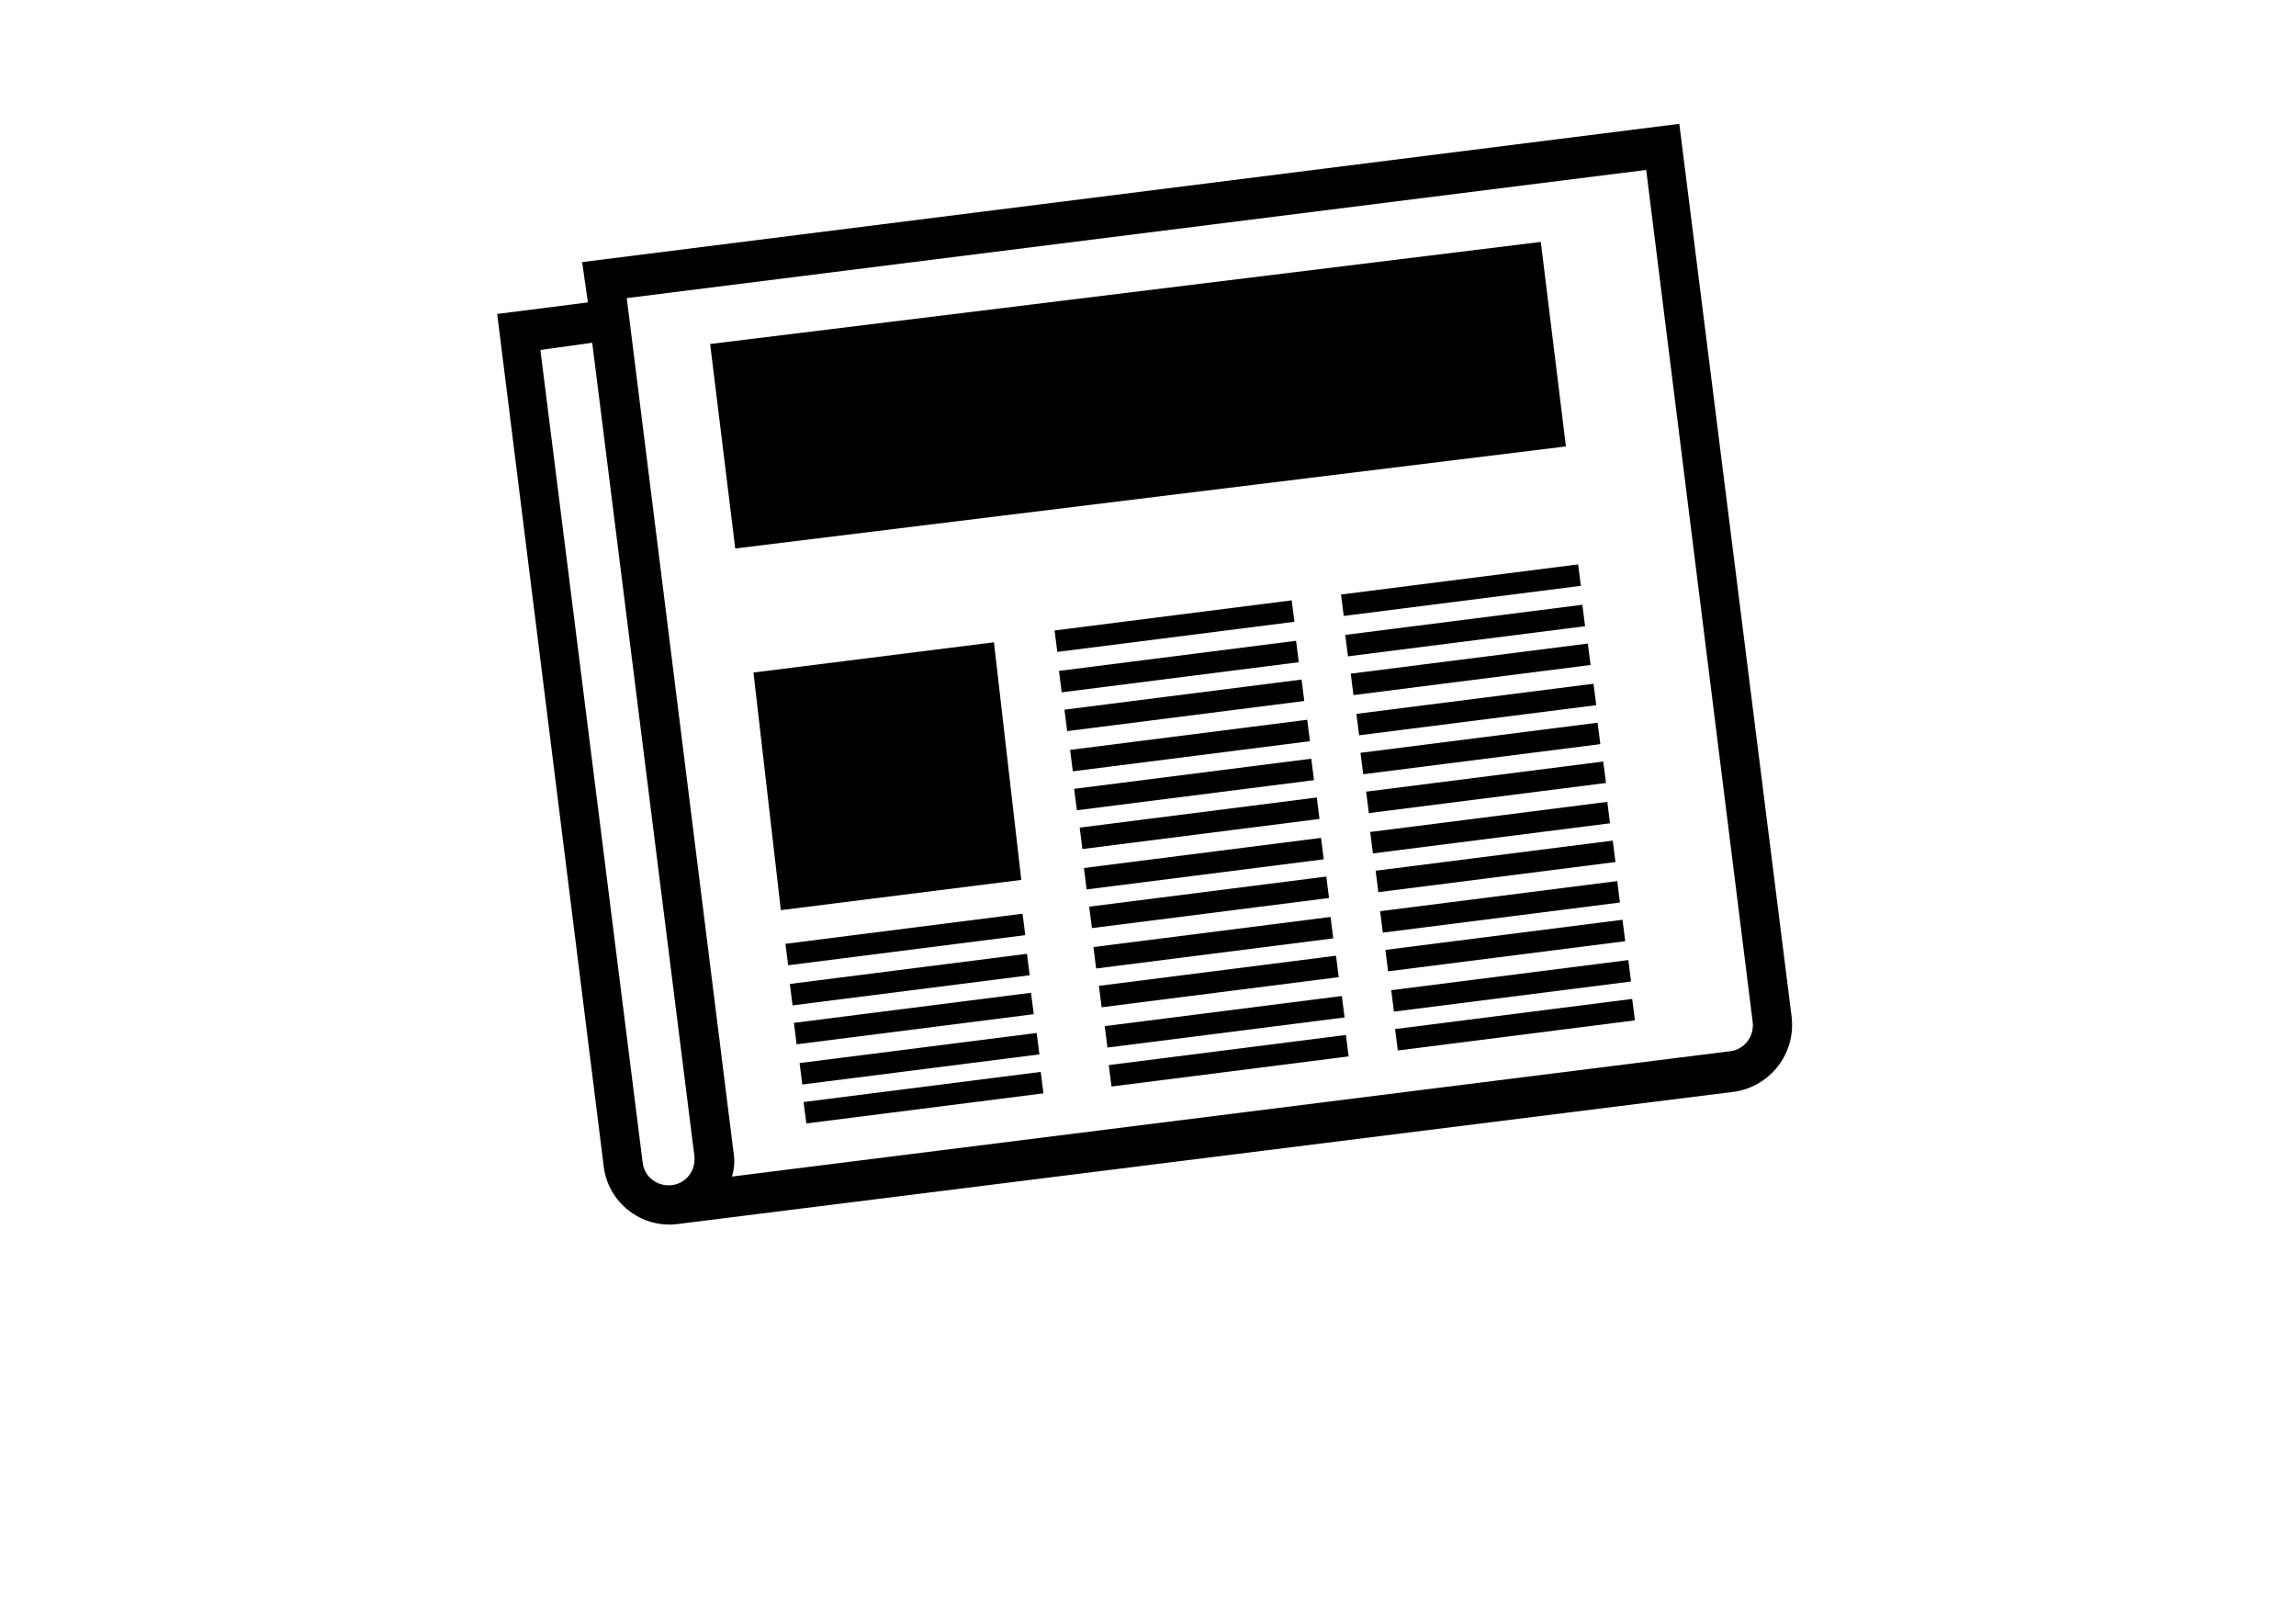<?xml version="1.0" encoding="utf-8"?>
<!-- Generator: Adobe Illustrator 16.0.0, SVG Export Plug-In . SVG Version: 6.00 Build 0)  -->
<!DOCTYPE svg PUBLIC "-//W3C//DTD SVG 1.1//EN" "http://www.w3.org/Graphics/SVG/1.1/DTD/svg11.dtd">
<svg version="1.1" id="Calque_1" xmlns="http://www.w3.org/2000/svg" xmlns:xlink="http://www.w3.org/1999/xlink" x="0px" y="0px"
	 width="841.889px" height="595.281px" viewBox="0 0 841.889 595.281" enable-background="new 0 0 841.889 595.281"
	 xml:space="preserve">
<g>
	<path d="M636.354,400.198L248.3,448.77c-13.199,1.584-25.342-7.919-26.926-21.118l-39.069-312.556l33.262-4.224l-2.112-14.783
		l402.31-50.685l41.181,327.338C658.529,386.47,649.026,398.086,636.354,400.198 M268.363,431.347l365.88-45.933
		c5.279-0.528,8.976-5.28,8.447-10.56L603.62,62.3l-373.799,46.989l39.069,312.556C269.419,425.011,269.419,428.179,268.363,431.347
		 M198.144,128.296l37.485,297.772c0.528,5.279,5.279,8.975,10.56,8.447c5.279-0.528,8.976-5.279,8.447-10.56l-37.485-298.3
		L198.144,128.296z"/>
	<polygon points="374.484,322.587 286.314,333.674 276.282,246.559 364.452,235.472 	"/>
	
		<rect x="426.871" y="185.775" transform="matrix(-0.126 -0.992 0.992 -0.126 257.184 685.861)" width="7.92" height="87.644"/>
	
		<rect x="428.426" y="200.579" transform="matrix(-0.126 -0.992 0.992 -0.126 244.304 704.092)" width="7.92" height="87.645"/>
	
		<rect x="430.438" y="214.798" transform="matrix(-0.126 -0.992 0.992 -0.126 232.463 722.095)" width="7.92" height="87.645"/>
	
		<rect x="432.514" y="229.541" transform="matrix(-0.126 -0.992 0.992 -0.126 220.174 740.752)" width="7.92" height="87.645"/>
	
		<rect x="329.774" y="315.413" transform="matrix(-0.126 -0.992 0.992 -0.126 19.277 735.461)" width="7.92" height="87.644"/>
	<rect x="331.263" y="329.695" transform="matrix(-0.126 -0.992 0.992 -0.126 6.785 753.014)" width="7.92" height="87.644"/>
	
		<rect x="333.341" y="344.437" transform="matrix(-0.126 -0.992 0.992 -0.126 -5.501 771.67)" width="7.92" height="87.644"/>
	
		<rect x="334.827" y="358.723" transform="matrix(-0.126 -0.992 0.992 -0.126 -18.002 789.224)" width="7.92" height="87.644"/>
	
		<rect x="434.001" y="243.827" transform="matrix(-0.126 -0.992 0.992 -0.126 207.675 758.309)" width="7.92" height="87.645"/>
	
		<rect x="436.014" y="258.042" transform="matrix(-0.126 -0.992 0.992 -0.126 195.846 776.313)" width="7.919" height="87.645"/>
	
		<rect x="437.568" y="272.851" transform="matrix(-0.126 -0.992 0.992 -0.126 182.905 794.526)" width="7.919" height="87.645"/>
	
		<rect x="439.578" y="287.072" transform="matrix(-0.126 -0.992 0.992 -0.126 170.994 812.491)" width="7.92" height="87.644"/>
	
		<rect x="328.158" y="300.705" transform="matrix(-0.126 -0.992 0.992 -0.126 32.049 717.301)" width="7.92" height="87.644"/>
	
		<rect x="441.13" y="301.882" transform="matrix(-0.126 -0.992 0.992 -0.126 158.048 830.703)" width="7.92" height="87.644"/>
	
		<rect x="443.139" y="316.102" transform="matrix(-0.126 -0.992 0.992 -0.126 146.202 848.702)" width="7.92" height="87.644"/>
	
		<rect x="445.22" y="330.839" transform="matrix(-0.126 -0.992 0.992 -0.126 133.985 867.394)" width="7.92" height="87.645"/>
	
		<rect x="446.707" y="345.125" transform="matrix(-0.126 -0.992 0.992 -0.126 121.485 884.952)" width="7.92" height="87.645"/>
	
		<rect x="531.943" y="172.58" transform="matrix(-0.126 -0.992 0.992 -0.126 388.548 775.248)" width="7.92" height="87.644"/>
	
		<rect x="533.495" y="187.39" transform="matrix(-0.126 -0.992 0.992 -0.126 375.603 793.458)" width="7.92" height="87.644"/>
	
		<rect x="535.504" y="201.611" transform="matrix(-0.126 -0.992 0.992 -0.126 363.756 811.458)" width="7.92" height="87.644"/>
	
		<rect x="537.584" y="216.35" transform="matrix(-0.126 -0.992 0.992 -0.126 351.475 830.113)" width="7.92" height="87.644"/>
	
		<rect x="539.072" y="230.634" transform="matrix(-0.126 -0.992 0.992 -0.126 338.988 847.671)" width="7.919" height="87.644"/>
	
		<rect x="541.08" y="244.852" transform="matrix(-0.126 -0.992 0.992 -0.126 327.213 865.695)" width="7.919" height="87.645"/>
	
		<rect x="542.633" y="259.664" transform="matrix(-0.126 -0.992 0.992 -0.126 314.196 883.882)" width="7.919" height="87.644"/>
	
		<rect x="544.646" y="273.878" transform="matrix(-0.126 -0.992 0.992 -0.126 302.352 901.876)" width="7.92" height="87.644"/>
	
		<rect x="546.2" y="288.687" transform="matrix(-0.126 -0.992 0.992 -0.126 289.49 920.123)" width="7.919" height="87.645"/>
	
		<rect x="548.21" y="302.906" transform="matrix(-0.126 -0.992 0.992 -0.126 277.575 938.091)" width="7.919" height="87.644"/>
	
		<rect x="550.285" y="317.65" transform="matrix(-0.126 -0.992 0.992 -0.126 265.356 956.782)" width="7.919" height="87.645"/>
	
		<rect x="551.772" y="331.937" transform="matrix(-0.126 -0.992 0.992 -0.126 252.782 974.303)" width="7.919" height="87.644"/>
</g>
<rect x="264.125" y="107.167" transform="matrix(-0.993 0.122 -0.122 -0.993 849.537 237.855)" width="306.735" height="75.496"/>
</svg>
